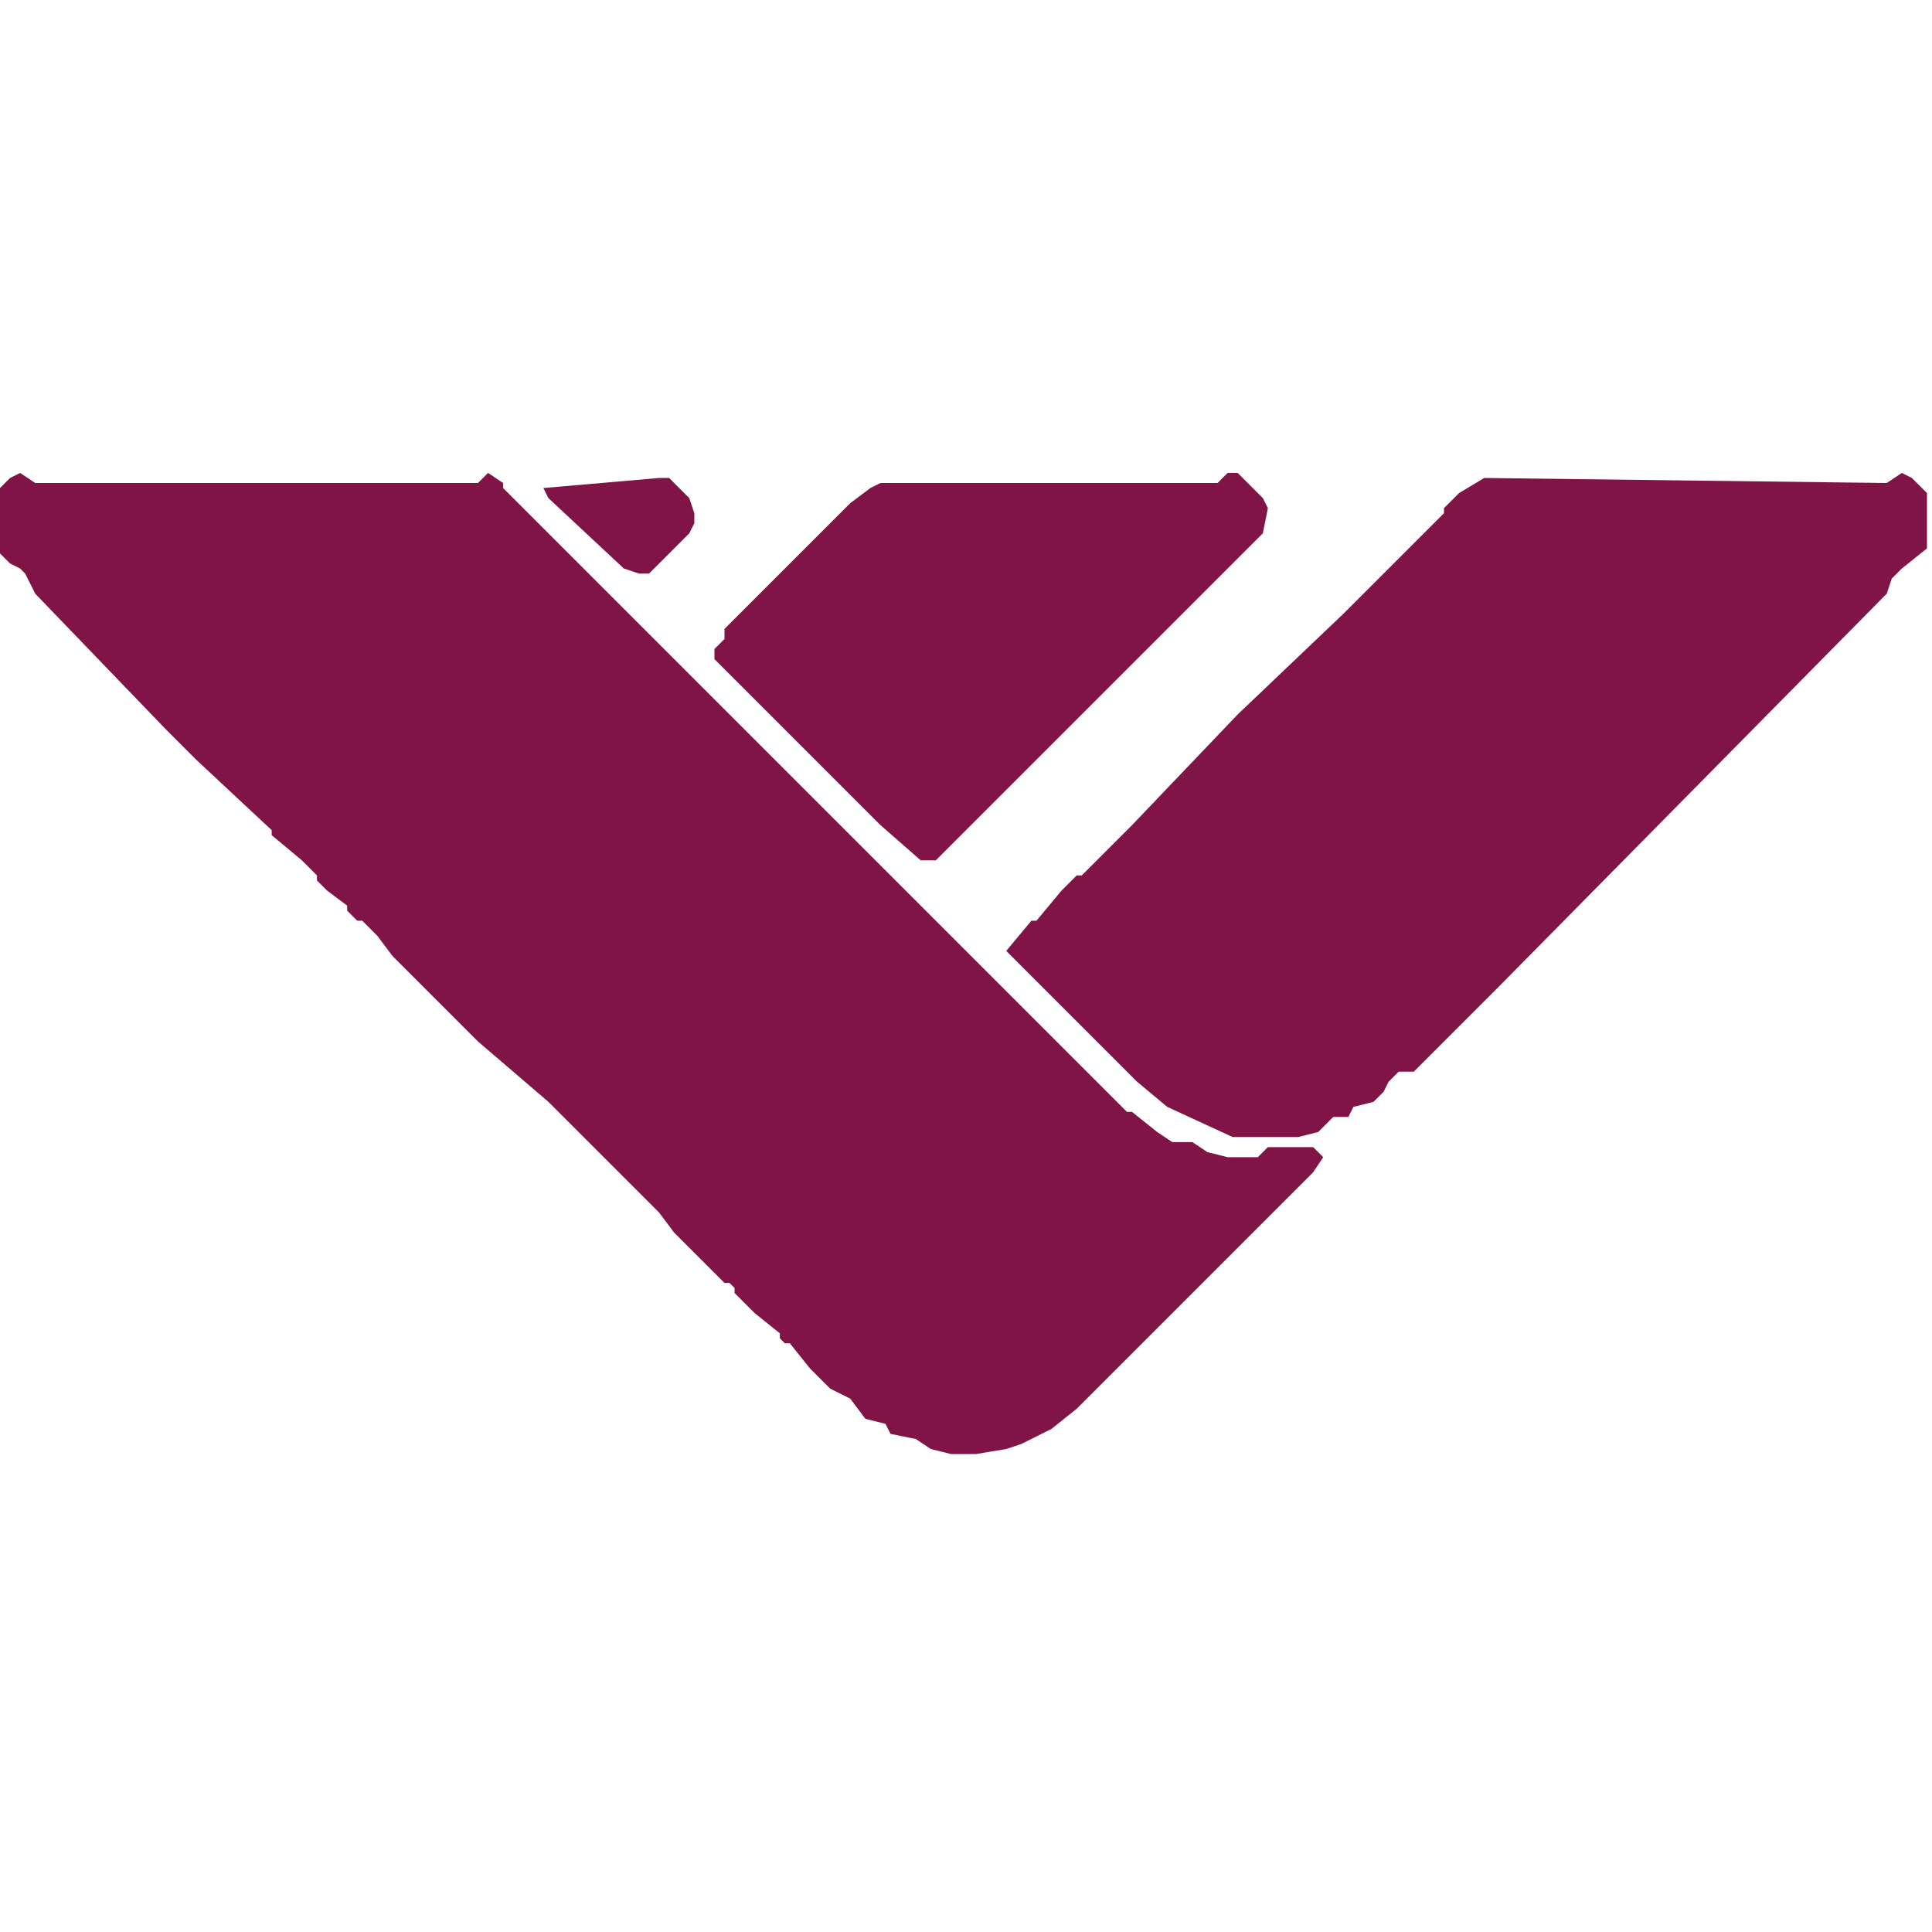 <?xml version="1.0" encoding="utf-8" ?>
<svg baseProfile="full" height="384" version="1.1" width="384" xmlns="http://www.w3.org/2000/svg" xmlns:ev="http://www.w3.org/2001/xml-events" xmlns:xlink="http://www.w3.org/1999/xlink"><title>Value Evolved Logo</title><defs /><path d="M 131,95 L 108,97 L 109,99 L 124,113 L 127,114 L 129,114 L 134,109 L 137,106 L 138,104 L 138,102 L 137,99 L 133,95 Z" fill="#801446" /><path d="M 375,96 L 295,95 L 290,98 L 287,101 L 287,102 L 285,104 L 272,117 L 270,119 L 268,121 L 267,122 L 246,142 L 225,164 L 223,166 L 217,172 L 215,174 L 214,174 L 211,177 L 206,183 L 205,183 L 200,189 L 204,193 L 213,202 L 214,203 L 218,207 L 225,214 L 226,215 L 232,220 L 245,226 L 258,226 L 262,225 L 265,222 L 268,222 L 269,220 L 273,219 L 275,217 L 276,215 L 278,213 L 281,213 L 283,211 L 289,205 L 298,196 L 375,118 L 376,115 L 378,113 L 383,109 L 383,98 L 380,95 L 378,94 Z" fill="#801446" /><path d="M 244,94 L 242,96 L 175,96 L 173,97 L 169,100 L 162,107 L 151,118 L 144,125 L 144,127 L 142,129 L 142,131 L 145,134 L 159,148 L 160,149 L 168,157 L 169,158 L 174,163 L 175,164 L 183,171 L 186,171 L 251,106 L 252,101 L 251,99 L 246,94 Z" fill="#801446" /><path d="M 4,94 L 2,95 L 0,97 L 0,110 L 2,112 L 4,113 L 5,114 L 7,118 L 33,145 L 39,151 L 54,165 L 54,166 L 60,171 L 63,174 L 63,175 L 65,177 L 69,180 L 69,181 L 71,183 L 72,183 L 75,186 L 78,190 L 80,192 L 84,196 L 86,198 L 93,205 L 95,207 L 109,219 L 110,220 L 121,231 L 122,232 L 124,234 L 125,235 L 130,240 L 131,241 L 134,245 L 135,246 L 140,251 L 141,252 L 143,254 L 144,255 L 145,255 L 146,256 L 146,257 L 147,258 L 149,260 L 150,261 L 155,265 L 155,266 L 156,267 L 157,267 L 161,272 L 162,273 L 164,275 L 165,276 L 169,278 L 172,282 L 176,283 L 177,285 L 182,286 L 185,288 L 189,289 L 194,289 L 200,288 L 203,287 L 209,284 L 214,280 L 216,278 L 221,273 L 230,264 L 231,263 L 236,258 L 244,250 L 245,249 L 261,233 L 263,230 L 261,228 L 252,228 L 250,230 L 244,230 L 240,229 L 237,227 L 233,227 L 230,225 L 225,221 L 224,221 L 223,220 L 126,123 L 121,118 L 108,105 L 107,104 L 102,99 L 100,97 L 100,96 L 97,94 L 95,96 L 7,96 Z" fill="#801446" /></svg>